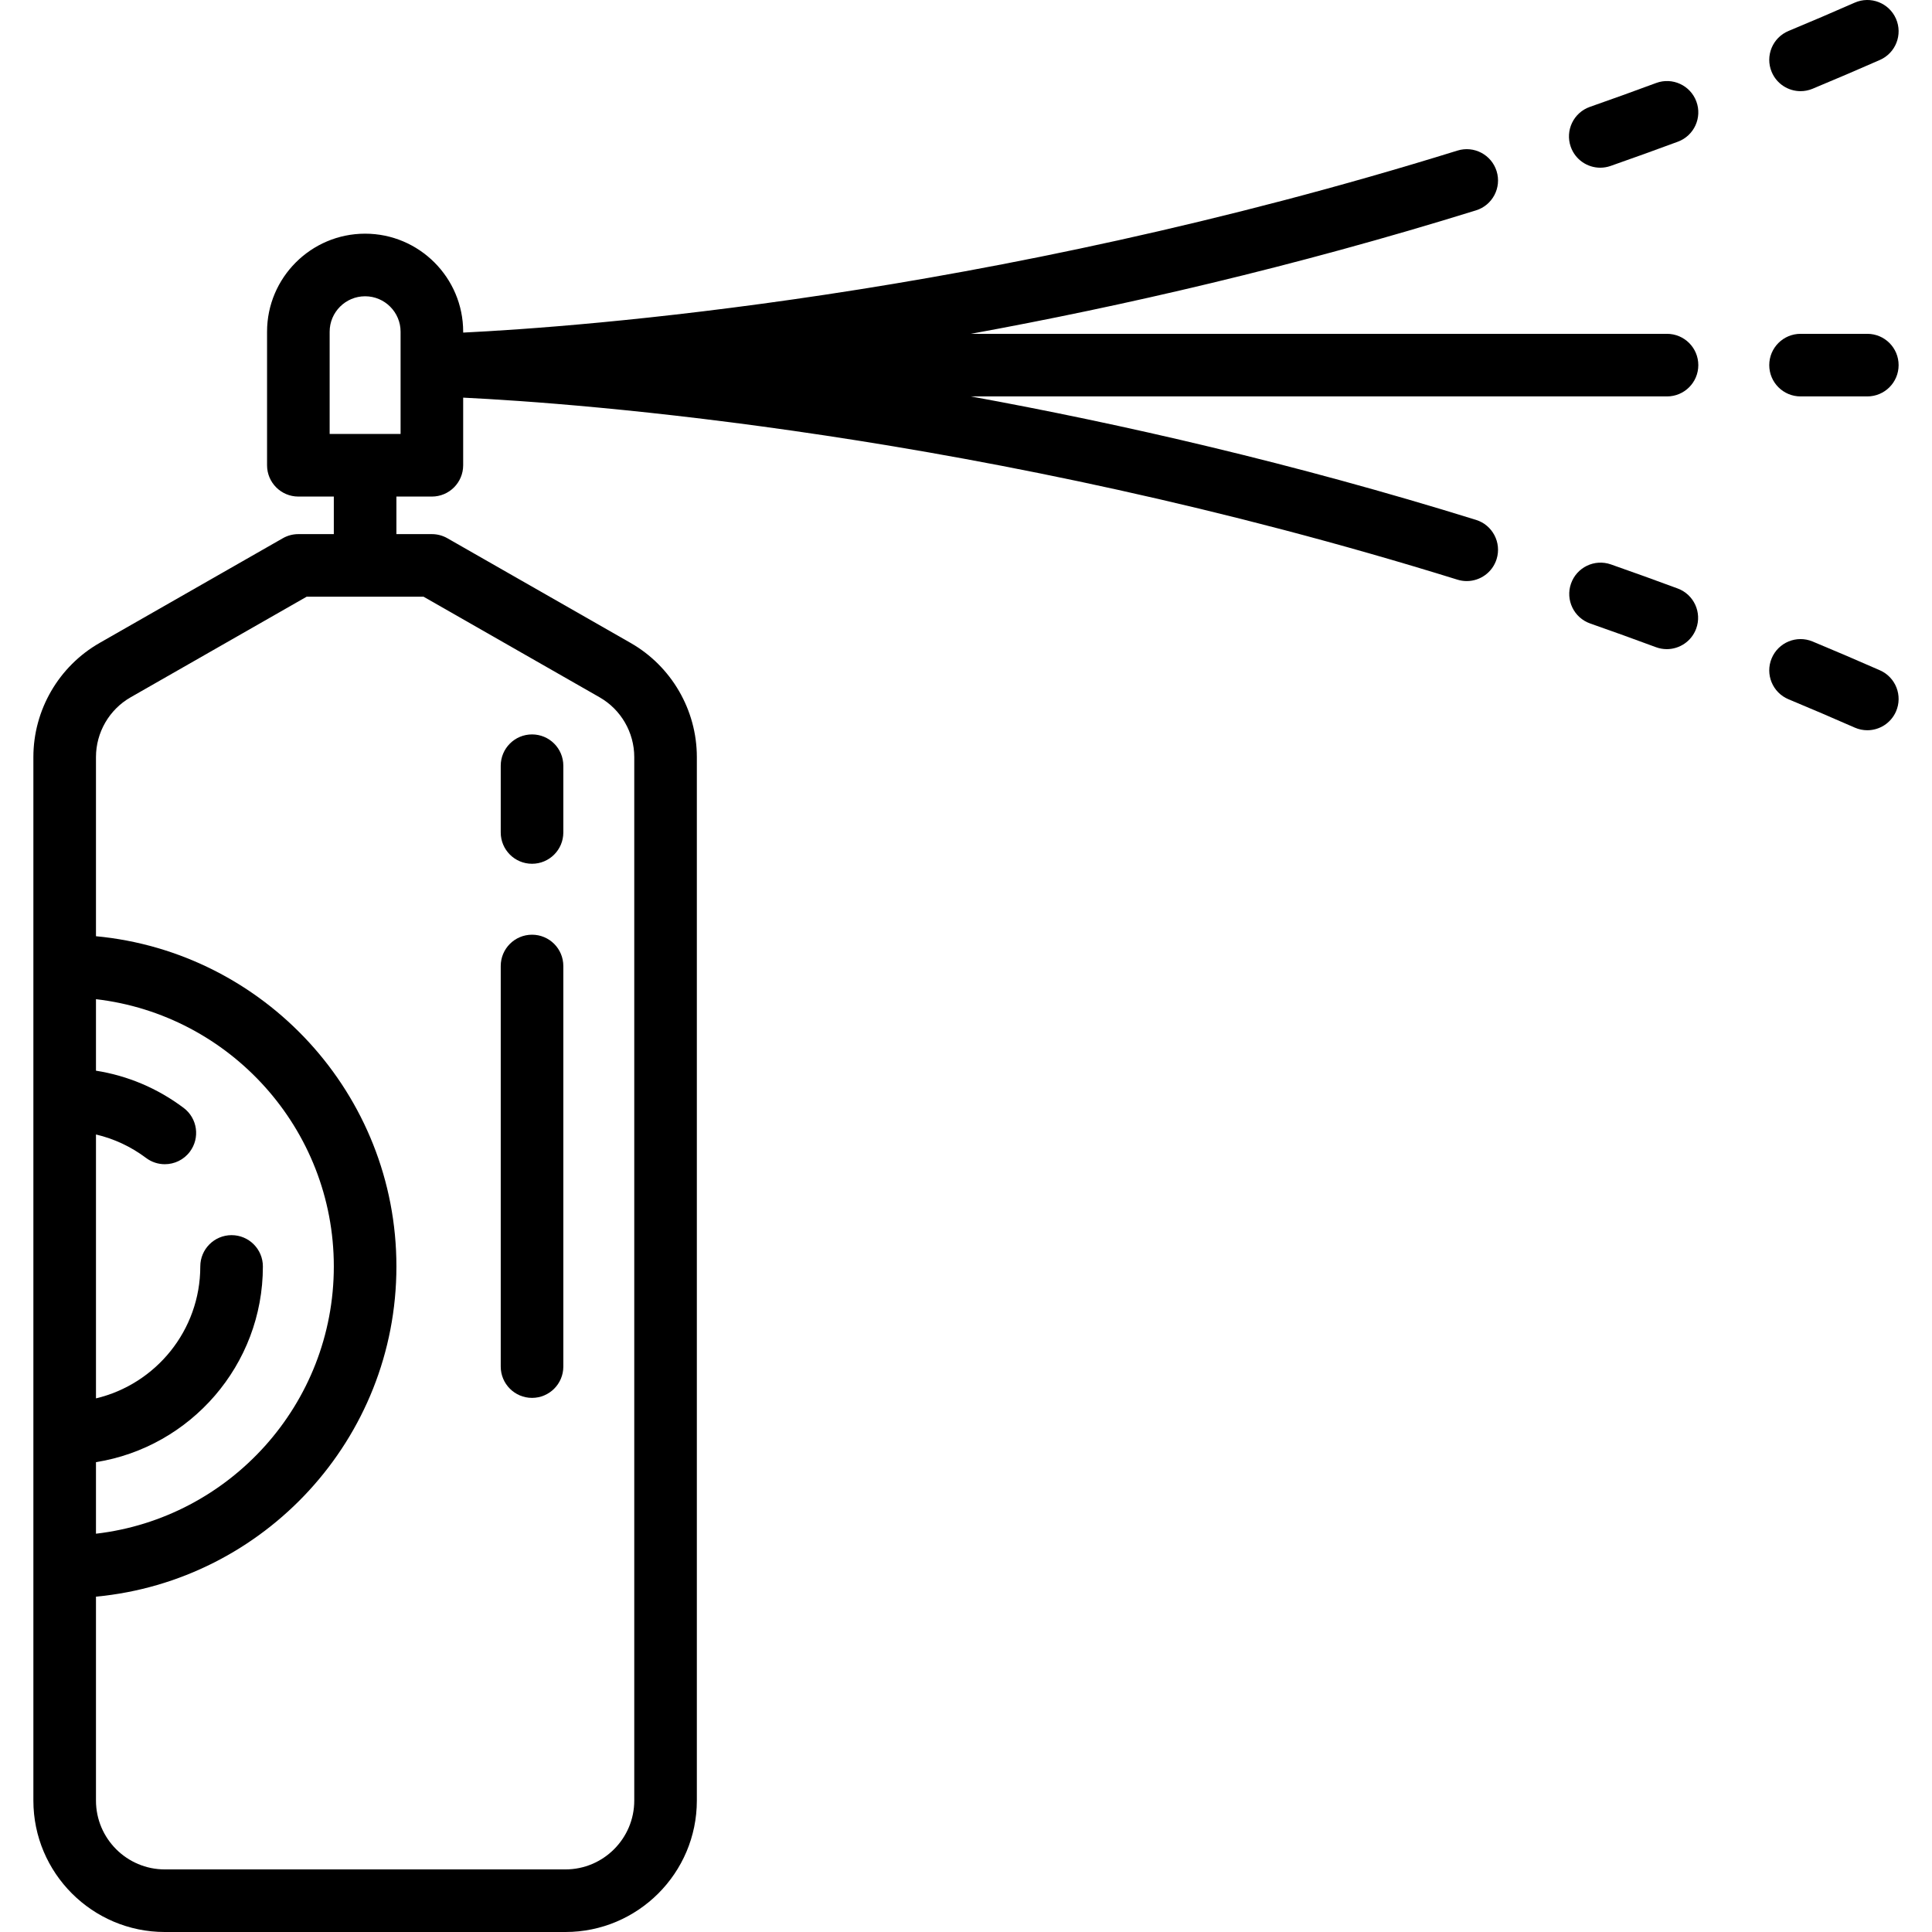 <?xml version='1.0' encoding='iso-8859-1'?>
<svg version="1.1" xmlns="http://www.w3.org/2000/svg" viewBox="0 0 463.001 463.001" xmlns:xlink="http://www.w3.org/1999/xlink" enable-background="new 0 0 463.001 463.001">
  <g>
    <path d="m447.5,80.001h-16.001c-4.142,0-7.5,3.358-7.5,7.5s3.358,7.5 7.5,7.5h16.001c4.142,0 7.5-3.358 7.5-7.5s-3.358-7.5-7.5-7.5z"/>
    <path d="m399.498,80.001h-166.857c36.064-6.58 77.428-16.025 121.085-29.589 3.956-1.229 6.166-5.432 4.937-9.387s-5.431-6.167-9.387-4.937c-113.38,35.225-210.93,42.281-238.276,43.617v-0.204c0-12.958-10.542-23.5-23.5-23.5s-23.5,10.542-23.5,23.5v32c0,4.142 3.358,7.5 7.5,7.5h8.5v9h-8.502c-1.305,0-2.588,0.341-3.721,0.988l-43.906,25.09c-9.79,5.595-15.871,16.074-15.871,27.35v250.072c0,17.369 14.131,31.5 31.5,31.5h96c17.369,0 31.5-14.131 31.5-31.5v-250.072c0-11.276-6.082-21.756-15.872-27.35l-43.909-25.09c-1.133-0.647-2.416-0.988-3.721-0.988h-8.498v-9h8.5c4.142,0 7.5-3.358 7.5-7.5v-16.206c27.329,1.328 124.792,8.362 238.276,43.619 0.741,0.23 1.49,0.34 2.228,0.34 3.198,0 6.161-2.062 7.16-5.277 1.229-3.956-0.981-8.158-4.937-9.387-43.658-13.564-85.022-23.009-121.086-29.589h166.858c4.142,0 7.5-3.358 7.5-7.5s-3.359-7.5-7.501-7.5zm-376.498,270.403c22.64-3.607 40-23.263 40-46.902 0-4.142-3.358-7.5-7.5-7.5s-7.5,3.358-7.5,7.5c0,15.339-10.685,28.221-25,31.617v-63.242c4.316,1.016 8.382,2.904 12,5.622 1.35,1.015 2.931,1.504 4.499,1.504 2.278,0 4.528-1.034 6.002-2.996 2.488-3.312 1.821-8.013-1.491-10.501-6.252-4.698-13.41-7.719-21.01-8.917v-17.137c32.043,3.73 57,31.023 57,64.05s-24.957,60.32-57,64.05v-17.148zm120.686-183.301c5.128,2.93 8.313,8.42 8.313,14.326v250.072c0,9.098-7.402,16.5-16.5,16.5h-96c-9.098,0-16.5-7.402-16.5-16.5v-48.864c40.331-3.793 72-37.83 72-79.136s-31.669-75.343-72-79.136v-42.936c0-5.906 3.186-11.396 8.313-14.326l42.176-24.102h28.017l42.181,24.102zm-47.686-63.102h-17v-24.5c0-4.687 3.813-8.5 8.5-8.5s8.5,3.813 8.5,8.5v24.5z"/>
    <path d="m431.502,21.848c0.959,0 1.935-0.186 2.876-0.577 5.407-2.248 10.838-4.571 16.143-6.905 3.791-1.668 5.512-6.094 3.844-9.886-1.668-3.791-6.096-5.511-9.886-3.844-5.21,2.293-10.546,4.575-15.858,6.784-3.825,1.59-5.637,5.979-4.046,9.804 1.198,2.885 3.988,4.624 6.927,4.624z"/>
    <path d="m383.502,40.189c0.822,0 1.658-0.136 2.478-0.423 5.396-1.889 10.821-3.844 16.124-5.811 3.884-1.44 5.864-5.756 4.424-9.64-1.44-3.884-5.759-5.866-9.64-4.424-5.216,1.935-10.554,3.858-15.864,5.717-3.909,1.368-5.969,5.647-4.601,9.557 1.082,3.09 3.98,5.024 7.079,5.024z"/>
    <path d="m450.52,160.637c-5.324-2.342-10.755-4.666-16.142-6.905-3.822-1.591-8.214,0.222-9.804,4.046s0.221,8.214 4.046,9.804c5.293,2.201 10.629,4.483 15.859,6.784 0.983,0.433 2.008,0.637 3.017,0.637 2.884,0 5.633-1.673 6.869-4.481 1.668-3.792-0.053-8.217-3.845-9.885z"/>
    <path d="m402.058,141.031c-5.252-1.948-10.639-3.89-16.012-5.771-3.909-1.37-8.188,0.691-9.557,4.601-1.369,3.909 0.691,8.188 4.6,9.557 5.286,1.851 10.585,3.761 15.751,5.677 0.86,0.319 1.741,0.47 2.607,0.47 3.046,0 5.911-1.87 7.033-4.894 1.442-3.884-0.539-8.2-4.422-9.64z"/>
    <path d="m127.5,207.001c4.142,0 7.5-3.358 7.5-7.5v-16c0-4.142-3.358-7.5-7.5-7.5-4.142,0-7.5,3.358-7.5,7.5v16c0,4.142 3.358,7.5 7.5,7.5z"/>
    <path d="m127.5,335.001c4.142,0 7.5-3.358 7.5-7.5v-96c0-4.142-3.358-7.5-7.5-7.5-4.142,0-7.5,3.358-7.5,7.5v96c0,4.142 3.358,7.5 7.5,7.5z"/>
  </g>
</svg>
